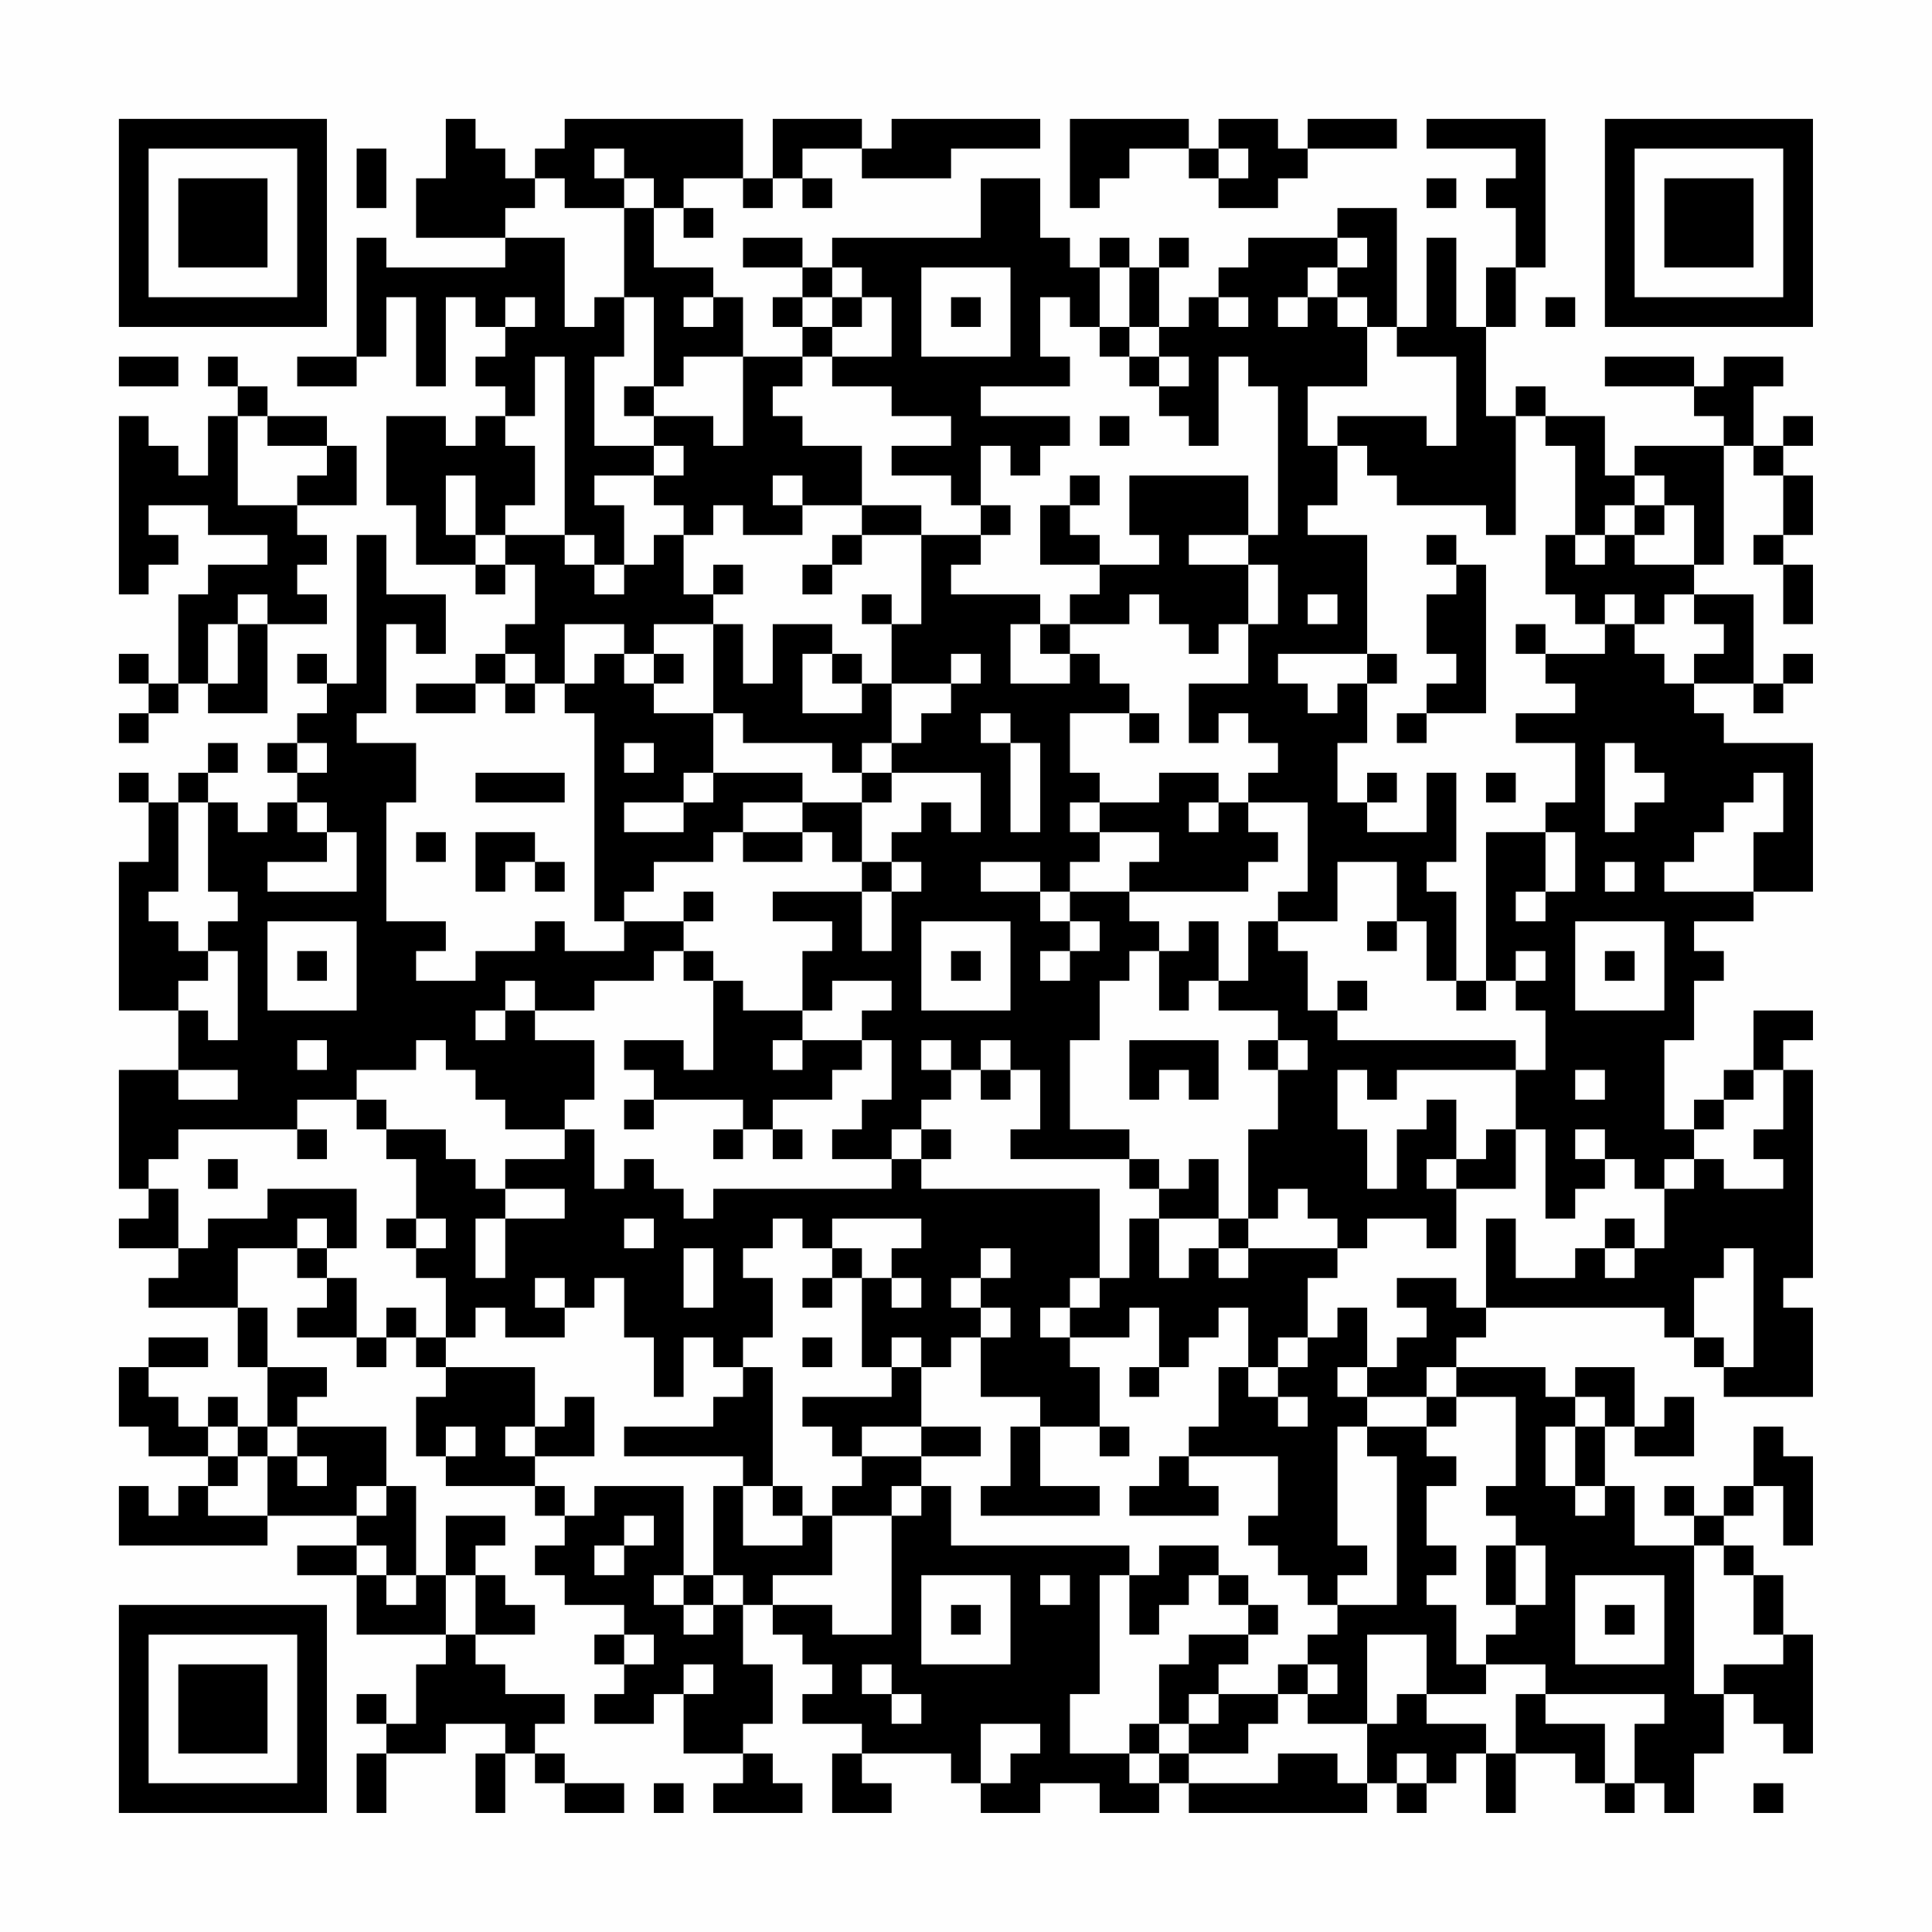 <?xml version="1.0" encoding="UTF-8"?>
<svg xmlns="http://www.w3.org/2000/svg" version="1.1" width="300" height="300" viewBox="0 0 300 300"><rect x="0" y="0" width="300" height="300" fill="#fefefe"/><g transform="scale(4.615)"><g transform="translate(4,4)"><path fill-rule="evenodd" d="M11 0L11 2L10 2L10 4L13 4L13 5L9 5L9 4L8 4L8 8L6 8L6 9L8 9L8 8L9 8L9 6L10 6L10 9L11 9L11 6L12 6L12 7L13 7L13 8L12 8L12 9L13 9L13 10L12 10L12 11L11 11L11 10L9 10L9 13L10 13L10 15L12 15L12 16L13 16L13 15L14 15L14 17L13 17L13 18L12 18L12 19L10 19L10 20L12 20L12 19L13 19L13 20L14 20L14 19L15 19L15 20L16 20L16 27L17 27L17 28L15 28L15 27L14 27L14 28L12 28L12 29L10 29L10 28L11 28L11 27L9 27L9 23L10 23L10 21L8 21L8 20L9 20L9 17L10 17L10 18L11 18L11 16L9 16L9 14L8 14L8 19L7 19L7 18L6 18L6 19L7 19L7 20L6 20L6 21L5 21L5 22L6 22L6 23L5 23L5 24L4 24L4 23L3 23L3 22L4 22L4 21L3 21L3 22L2 22L2 23L1 23L1 22L0 22L0 23L1 23L1 25L0 25L0 30L2 30L2 32L0 32L0 36L1 36L1 37L0 37L0 38L2 38L2 39L1 39L1 40L4 40L4 42L5 42L5 44L4 44L4 43L3 43L3 44L2 44L2 43L1 43L1 42L3 42L3 41L1 41L1 42L0 42L0 44L1 44L1 45L3 45L3 46L2 46L2 47L1 47L1 46L0 46L0 48L5 48L5 47L8 47L8 48L6 48L6 49L8 49L8 51L11 51L11 52L10 52L10 54L9 54L9 53L8 53L8 54L9 54L9 55L8 55L8 57L9 57L9 55L11 55L11 54L13 54L13 55L12 55L12 57L13 57L13 55L14 55L14 56L15 56L15 57L17 57L17 56L15 56L15 55L14 55L14 54L15 54L15 53L13 53L13 52L12 52L12 51L14 51L14 50L13 50L13 49L12 49L12 48L13 48L13 47L11 47L11 49L10 49L10 46L9 46L9 44L6 44L6 43L7 43L7 42L5 42L5 40L4 40L4 38L6 38L6 39L7 39L7 40L6 40L6 41L8 41L8 42L9 42L9 41L10 41L10 42L11 42L11 43L10 43L10 45L11 45L11 46L14 46L14 47L15 47L15 48L14 48L14 49L15 49L15 50L17 50L17 51L16 51L16 52L17 52L17 53L16 53L16 54L18 54L18 53L19 53L19 55L21 55L21 56L20 56L20 57L23 57L23 56L22 56L22 55L21 55L21 54L22 54L22 52L21 52L21 50L22 50L22 51L23 51L23 52L24 52L24 53L23 53L23 54L25 54L25 55L24 55L24 57L26 57L26 56L25 56L25 55L28 55L28 56L29 56L29 57L31 57L31 56L33 56L33 57L35 57L35 56L36 56L36 57L42 57L42 56L43 56L43 57L44 57L44 56L45 56L45 55L46 55L46 57L47 57L47 55L49 55L49 56L50 56L50 57L51 57L51 56L52 56L52 57L53 57L53 55L54 55L54 53L55 53L55 54L56 54L56 55L57 55L57 51L56 51L56 49L55 49L55 48L54 48L54 47L55 47L55 46L56 46L56 48L57 48L57 45L56 45L56 44L55 44L55 46L54 46L54 47L53 47L53 46L52 46L52 47L53 47L53 48L51 48L51 46L50 46L50 44L51 44L51 45L53 45L53 43L52 43L52 44L51 44L51 42L49 42L49 43L48 43L48 42L45 42L45 41L46 41L46 40L52 40L52 41L53 41L53 42L54 42L54 43L57 43L57 40L56 40L56 39L57 39L57 32L56 32L56 31L57 31L57 30L55 30L55 32L54 32L54 33L53 33L53 34L52 34L52 31L53 31L53 29L54 29L54 28L53 28L53 27L55 27L55 26L57 26L57 21L54 21L54 20L53 20L53 19L55 19L55 20L56 20L56 19L57 19L57 18L56 18L56 19L55 19L55 16L53 16L53 15L54 15L54 11L55 11L55 12L56 12L56 14L55 14L55 15L56 15L56 17L57 17L57 15L56 15L56 14L57 14L57 12L56 12L56 11L57 11L57 10L56 10L56 11L55 11L55 9L56 9L56 8L54 8L54 9L53 9L53 8L50 8L50 9L53 9L53 10L54 10L54 11L51 11L51 12L50 12L50 10L48 10L48 9L47 9L47 10L46 10L46 7L47 7L47 5L48 5L48 0L44 0L44 1L47 1L47 2L46 2L46 3L47 3L47 5L46 5L46 7L45 7L45 4L44 4L44 7L43 7L43 3L41 3L41 4L38 4L38 5L37 5L37 6L36 6L36 7L35 7L35 5L36 5L36 4L35 4L35 5L34 5L34 4L33 4L33 5L32 5L32 4L31 4L31 2L29 2L29 4L24 4L24 5L23 5L23 4L21 4L21 5L23 5L23 6L22 6L22 7L23 7L23 8L21 8L21 6L20 6L20 5L18 5L18 3L19 3L19 4L20 4L20 3L19 3L19 2L21 2L21 3L22 3L22 2L23 2L23 3L24 3L24 2L23 2L23 1L25 1L25 2L28 2L28 1L31 1L31 0L26 0L26 1L25 1L25 0L22 0L22 2L21 2L21 0L15 0L15 1L14 1L14 2L13 2L13 1L12 1L12 0ZM32 0L32 3L33 3L33 2L34 2L34 1L36 1L36 2L37 2L37 3L39 3L39 2L40 2L40 1L43 1L43 0L40 0L40 1L39 1L39 0L37 0L37 1L36 1L36 0ZM8 1L8 3L9 3L9 1ZM16 1L16 2L17 2L17 3L15 3L15 2L14 2L14 3L13 3L13 4L15 4L15 7L16 7L16 6L17 6L17 8L16 8L16 11L18 11L18 12L16 12L16 13L17 13L17 15L16 15L16 14L15 14L15 8L14 8L14 10L13 10L13 11L14 11L14 13L13 13L13 14L12 14L12 12L11 12L11 14L12 14L12 15L13 15L13 14L15 14L15 15L16 15L16 16L17 16L17 15L18 15L18 14L19 14L19 16L20 16L20 17L18 17L18 18L17 18L17 17L15 17L15 19L16 19L16 18L17 18L17 19L18 19L18 20L20 20L20 22L19 22L19 23L17 23L17 24L19 24L19 23L20 23L20 22L23 22L23 23L21 23L21 24L20 24L20 25L18 25L18 26L17 26L17 27L19 27L19 28L18 28L18 29L16 29L16 30L14 30L14 29L13 29L13 30L12 30L12 31L13 31L13 30L14 30L14 31L16 31L16 33L15 33L15 34L13 34L13 33L12 33L12 32L11 32L11 31L10 31L10 32L8 32L8 33L6 33L6 34L2 34L2 35L1 35L1 36L2 36L2 38L3 38L3 37L5 37L5 36L8 36L8 38L7 38L7 37L6 37L6 38L7 38L7 39L8 39L8 41L9 41L9 40L10 40L10 41L11 41L11 42L14 42L14 44L13 44L13 45L14 45L14 46L15 46L15 47L16 47L16 46L19 46L19 49L18 49L18 50L19 50L19 51L20 51L20 50L21 50L21 49L20 49L20 46L21 46L21 48L23 48L23 47L24 47L24 49L22 49L22 50L24 50L24 51L26 51L26 47L27 47L27 46L28 46L28 48L34 48L34 49L33 49L33 53L32 53L32 55L34 55L34 56L35 56L35 55L36 55L36 56L39 56L39 55L41 55L41 56L42 56L42 54L43 54L43 53L44 53L44 54L46 54L46 55L47 55L47 53L48 53L48 54L50 54L50 56L51 56L51 54L52 54L52 53L48 53L48 52L46 52L46 51L47 51L47 50L48 50L48 48L47 48L47 47L46 47L46 46L47 46L47 43L45 43L45 42L44 42L44 43L42 43L42 42L43 42L43 41L44 41L44 40L43 40L43 39L45 39L45 40L46 40L46 37L47 37L47 39L49 39L49 38L50 38L50 39L51 39L51 38L52 38L52 36L53 36L53 35L54 35L54 36L56 36L56 35L55 35L55 34L56 34L56 32L55 32L55 33L54 33L54 34L53 34L53 35L52 35L52 36L51 36L51 35L50 35L50 34L49 34L49 35L50 35L50 36L49 36L49 37L48 37L48 34L47 34L47 32L48 32L48 30L47 30L47 29L48 29L48 28L47 28L47 29L46 29L46 24L48 24L48 26L47 26L47 27L48 27L48 26L49 26L49 24L48 24L48 23L49 23L49 21L47 21L47 20L49 20L49 19L48 19L48 18L50 18L50 17L51 17L51 18L52 18L52 19L53 19L53 18L54 18L54 17L53 17L53 16L52 16L52 17L51 17L51 16L50 16L50 17L49 17L49 16L48 16L48 14L49 14L49 15L50 15L50 14L51 14L51 15L53 15L53 13L52 13L52 12L51 12L51 13L50 13L50 14L49 14L49 11L48 11L48 10L47 10L47 14L46 14L46 13L43 13L43 12L42 12L42 11L41 11L41 10L44 10L44 11L45 11L45 8L43 8L43 7L42 7L42 6L41 6L41 5L42 5L42 4L41 4L41 5L40 5L40 6L39 6L39 7L40 7L40 6L41 6L41 7L42 7L42 9L40 9L40 11L41 11L41 13L40 13L40 14L42 14L42 18L39 18L39 19L40 19L40 20L41 20L41 19L42 19L42 21L41 21L41 23L42 23L42 24L44 24L44 22L45 22L45 25L44 25L44 26L45 26L45 29L44 29L44 27L43 27L43 25L41 25L41 27L39 27L39 26L40 26L40 23L38 23L38 22L39 22L39 21L38 21L38 20L37 20L37 21L36 21L36 19L38 19L38 17L39 17L39 15L38 15L38 14L39 14L39 9L38 9L38 8L37 8L37 11L36 11L36 10L35 10L35 9L36 9L36 8L35 8L35 7L34 7L34 5L33 5L33 7L32 7L32 6L31 6L31 8L32 8L32 9L29 9L29 10L32 10L32 11L31 11L31 12L30 12L30 11L29 11L29 13L28 13L28 12L26 12L26 11L28 11L28 10L26 10L26 9L24 9L24 8L26 8L26 6L25 6L25 5L24 5L24 6L23 6L23 7L24 7L24 8L23 8L23 9L22 9L22 10L23 10L23 11L25 11L25 13L23 13L23 12L22 12L22 13L23 13L23 14L21 14L21 13L20 13L20 14L19 14L19 13L18 13L18 12L19 12L19 11L18 11L18 10L20 10L20 11L21 11L21 8L19 8L19 9L18 9L18 6L17 6L17 3L18 3L18 2L17 2L17 1ZM37 1L37 2L38 2L38 1ZM44 2L44 3L45 3L45 2ZM27 5L27 8L30 8L30 5ZM13 6L13 7L14 7L14 6ZM19 6L19 7L20 7L20 6ZM24 6L24 7L25 7L25 6ZM28 6L28 7L29 7L29 6ZM37 6L37 7L38 7L38 6ZM48 6L48 7L49 7L49 6ZM33 7L33 8L34 8L34 9L35 9L35 8L34 8L34 7ZM0 8L0 9L2 9L2 8ZM3 8L3 9L4 9L4 10L3 10L3 12L2 12L2 11L1 11L1 10L0 10L0 16L1 16L1 15L2 15L2 14L1 14L1 13L3 13L3 14L5 14L5 15L3 15L3 16L2 16L2 19L1 19L1 18L0 18L0 19L1 19L1 20L0 20L0 21L1 21L1 20L2 20L2 19L3 19L3 20L5 20L5 17L7 17L7 16L6 16L6 15L7 15L7 14L6 14L6 13L8 13L8 11L7 11L7 10L5 10L5 9L4 9L4 8ZM17 9L17 10L18 10L18 9ZM4 10L4 13L6 13L6 12L7 12L7 11L5 11L5 10ZM33 10L33 11L34 11L34 10ZM32 12L32 13L31 13L31 15L33 15L33 16L32 16L32 17L31 17L31 16L28 16L28 15L29 15L29 14L30 14L30 13L29 13L29 14L27 14L27 13L25 13L25 14L24 14L24 15L23 15L23 16L24 16L24 15L25 15L25 14L27 14L27 17L26 17L26 16L25 16L25 17L26 17L26 19L25 19L25 18L24 18L24 17L22 17L22 19L21 19L21 17L20 17L20 20L21 20L21 21L24 21L24 22L25 22L25 23L23 23L23 24L21 24L21 25L23 25L23 24L24 24L24 25L25 25L25 26L22 26L22 27L24 27L24 28L23 28L23 30L21 30L21 29L20 29L20 28L19 28L19 29L20 29L20 32L19 32L19 31L17 31L17 32L18 32L18 33L17 33L17 34L18 34L18 33L21 33L21 34L20 34L20 35L21 35L21 34L22 34L22 35L23 35L23 34L22 34L22 33L24 33L24 32L25 32L25 31L26 31L26 33L25 33L25 34L24 34L24 35L26 35L26 36L20 36L20 37L19 37L19 36L18 36L18 35L17 35L17 36L16 36L16 34L15 34L15 35L13 35L13 36L12 36L12 35L11 35L11 34L9 34L9 33L8 33L8 34L9 34L9 35L10 35L10 37L9 37L9 38L10 38L10 39L11 39L11 41L12 41L12 40L13 40L13 41L15 41L15 40L16 40L16 39L17 39L17 41L18 41L18 43L19 43L19 41L20 41L20 42L21 42L21 43L20 43L20 44L17 44L17 45L21 45L21 46L22 46L22 47L23 47L23 46L22 46L22 42L21 42L21 41L22 41L22 39L21 39L21 38L22 38L22 37L23 37L23 38L24 38L24 39L23 39L23 40L24 40L24 39L25 39L25 42L26 42L26 43L23 43L23 44L24 44L24 45L25 45L25 46L24 46L24 47L26 47L26 46L27 46L27 45L29 45L29 44L27 44L27 42L28 42L28 41L29 41L29 43L31 43L31 44L30 44L30 46L29 46L29 47L33 47L33 46L31 46L31 44L33 44L33 45L34 45L34 44L33 44L33 42L32 42L32 41L34 41L34 40L35 40L35 42L34 42L34 43L35 43L35 42L36 42L36 41L37 41L37 40L38 40L38 42L37 42L37 44L36 44L36 45L35 45L35 46L34 46L34 47L37 47L37 46L36 46L36 45L39 45L39 47L38 47L38 48L39 48L39 49L40 49L40 50L41 50L41 51L40 51L40 52L39 52L39 53L37 53L37 52L38 52L38 51L39 51L39 50L38 50L38 49L37 49L37 48L35 48L35 49L34 49L34 51L35 51L35 50L36 50L36 49L37 49L37 50L38 50L38 51L36 51L36 52L35 52L35 54L34 54L34 55L35 55L35 54L36 54L36 55L38 55L38 54L39 54L39 53L40 53L40 54L42 54L42 51L44 51L44 53L46 53L46 52L45 52L45 50L44 50L44 49L45 49L45 48L44 48L44 46L45 46L45 45L44 45L44 44L45 44L45 43L44 43L44 44L42 44L42 43L41 43L41 42L42 42L42 40L41 40L41 41L40 41L40 39L41 39L41 38L42 38L42 37L44 37L44 38L45 38L45 36L47 36L47 34L46 34L46 35L45 35L45 33L44 33L44 34L43 34L43 36L42 36L42 34L41 34L41 32L42 32L42 33L43 33L43 32L47 32L47 31L41 31L41 30L42 30L42 29L41 29L41 30L40 30L40 28L39 28L39 27L38 27L38 29L37 29L37 27L36 27L36 28L35 28L35 27L34 27L34 26L38 26L38 25L39 25L39 24L38 24L38 23L37 23L37 22L35 22L35 23L33 23L33 22L32 22L32 20L34 20L34 21L35 21L35 20L34 20L34 19L33 19L33 18L32 18L32 17L34 17L34 16L35 16L35 17L36 17L36 18L37 18L37 17L38 17L38 15L36 15L36 14L38 14L38 12L34 12L34 14L35 14L35 15L33 15L33 14L32 14L32 13L33 13L33 12ZM51 13L51 14L52 14L52 13ZM44 14L44 15L45 15L45 16L44 16L44 18L45 18L45 19L44 19L44 20L43 20L43 21L44 21L44 20L46 20L46 15L45 15L45 14ZM20 15L20 16L21 16L21 15ZM4 16L4 17L3 17L3 19L4 19L4 17L5 17L5 16ZM40 16L40 17L41 17L41 16ZM30 17L30 19L32 19L32 18L31 18L31 17ZM47 17L47 18L48 18L48 17ZM13 18L13 19L14 19L14 18ZM18 18L18 19L19 19L19 18ZM23 18L23 20L25 20L25 19L24 19L24 18ZM28 18L28 19L26 19L26 21L25 21L25 22L26 22L26 23L25 23L25 25L26 25L26 26L25 26L25 28L26 28L26 26L27 26L27 25L26 25L26 24L27 24L27 23L28 23L28 24L29 24L29 22L26 22L26 21L27 21L27 20L28 20L28 19L29 19L29 18ZM42 18L42 19L43 19L43 18ZM29 20L29 21L30 21L30 24L31 24L31 21L30 21L30 20ZM6 21L6 22L7 22L7 21ZM17 21L17 22L18 22L18 21ZM50 21L50 24L51 24L51 23L52 23L52 22L51 22L51 21ZM12 22L12 23L15 23L15 22ZM42 22L42 23L43 23L43 22ZM46 22L46 23L47 23L47 22ZM55 22L55 23L54 23L54 24L53 24L53 25L52 25L52 26L55 26L55 24L56 24L56 22ZM2 23L2 26L1 26L1 27L2 27L2 28L3 28L3 29L2 29L2 30L3 30L3 31L4 31L4 28L3 28L3 27L4 27L4 26L3 26L3 23ZM6 23L6 24L7 24L7 25L5 25L5 26L8 26L8 24L7 24L7 23ZM32 23L32 24L33 24L33 25L32 25L32 26L31 26L31 25L29 25L29 26L31 26L31 27L32 27L32 28L31 28L31 29L32 29L32 28L33 28L33 27L32 27L32 26L34 26L34 25L35 25L35 24L33 24L33 23ZM36 23L36 24L37 24L37 23ZM10 24L10 25L11 25L11 24ZM12 24L12 26L13 26L13 25L14 25L14 26L15 26L15 25L14 25L14 24ZM50 25L50 26L51 26L51 25ZM19 26L19 27L20 27L20 26ZM5 27L5 30L8 30L8 27ZM27 27L27 30L30 30L30 27ZM42 27L42 28L43 28L43 27ZM49 27L49 30L52 30L52 27ZM6 28L6 29L7 29L7 28ZM28 28L28 29L29 29L29 28ZM34 28L34 29L33 29L33 31L32 31L32 34L34 34L34 35L30 35L30 34L31 34L31 32L30 32L30 31L29 31L29 32L28 32L28 31L27 31L27 32L28 32L28 33L27 33L27 34L26 34L26 35L27 35L27 36L33 36L33 39L32 39L32 40L31 40L31 41L32 41L32 40L33 40L33 39L34 39L34 37L35 37L35 39L36 39L36 38L37 38L37 39L38 39L38 38L41 38L41 37L40 37L40 36L39 36L39 37L38 37L38 34L39 34L39 32L40 32L40 31L39 31L39 30L37 30L37 29L36 29L36 30L35 30L35 28ZM50 28L50 29L51 29L51 28ZM24 29L24 30L23 30L23 31L22 31L22 32L23 32L23 31L25 31L25 30L26 30L26 29ZM45 29L45 30L46 30L46 29ZM6 31L6 32L7 32L7 31ZM34 31L34 33L35 33L35 32L36 32L36 33L37 33L37 31ZM38 31L38 32L39 32L39 31ZM2 32L2 33L4 33L4 32ZM29 32L29 33L30 33L30 32ZM49 32L49 33L50 33L50 32ZM6 34L6 35L7 35L7 34ZM27 34L27 35L28 35L28 34ZM3 35L3 36L4 36L4 35ZM34 35L34 36L35 36L35 37L37 37L37 38L38 38L38 37L37 37L37 35L36 35L36 36L35 36L35 35ZM44 35L44 36L45 36L45 35ZM13 36L13 37L12 37L12 39L13 39L13 37L15 37L15 36ZM10 37L10 38L11 38L11 37ZM17 37L17 38L18 38L18 37ZM24 37L24 38L25 38L25 39L26 39L26 40L27 40L27 39L26 39L26 38L27 38L27 37ZM50 37L50 38L51 38L51 37ZM19 38L19 40L20 40L20 38ZM29 38L29 39L28 39L28 40L29 40L29 41L30 41L30 40L29 40L29 39L30 39L30 38ZM54 38L54 39L53 39L53 41L54 41L54 42L55 42L55 38ZM14 39L14 40L15 40L15 39ZM23 41L23 42L24 42L24 41ZM26 41L26 42L27 42L27 41ZM39 41L39 42L38 42L38 43L39 43L39 44L40 44L40 43L39 43L39 42L40 42L40 41ZM15 43L15 44L14 44L14 45L16 45L16 43ZM49 43L49 44L48 44L48 46L49 46L49 47L50 47L50 46L49 46L49 44L50 44L50 43ZM3 44L3 45L4 45L4 46L3 46L3 47L5 47L5 45L6 45L6 46L7 46L7 45L6 45L6 44L5 44L5 45L4 45L4 44ZM11 44L11 45L12 45L12 44ZM25 44L25 45L27 45L27 44ZM41 44L41 48L42 48L42 49L41 49L41 50L43 50L43 45L42 45L42 44ZM8 46L8 47L9 47L9 46ZM17 47L17 48L16 48L16 49L17 49L17 48L18 48L18 47ZM8 48L8 49L9 49L9 50L10 50L10 49L9 49L9 48ZM46 48L46 50L47 50L47 48ZM53 48L53 53L54 53L54 52L56 52L56 51L55 51L55 49L54 49L54 48ZM11 49L11 51L12 51L12 49ZM19 49L19 50L20 50L20 49ZM27 49L27 52L30 52L30 49ZM31 49L31 50L32 50L32 49ZM49 49L49 52L52 52L52 49ZM28 50L28 51L29 51L29 50ZM50 50L50 51L51 51L51 50ZM17 51L17 52L18 52L18 51ZM19 52L19 53L20 53L20 52ZM25 52L25 53L26 53L26 54L27 54L27 53L26 53L26 52ZM40 52L40 53L41 53L41 52ZM36 53L36 54L37 54L37 53ZM29 54L29 56L30 56L30 55L31 55L31 54ZM43 55L43 56L44 56L44 55ZM18 56L18 57L19 57L19 56ZM55 56L55 57L56 57L56 56ZM0 0L0 7L7 7L7 0ZM1 1L1 6L6 6L6 1ZM2 2L2 5L5 5L5 2ZM50 0L50 7L57 7L57 0ZM51 1L51 6L56 6L56 1ZM52 2L52 5L55 5L55 2ZM0 50L0 57L7 57L7 50ZM1 51L1 56L6 56L6 51ZM2 52L2 55L5 55L5 52Z" fill="#000000"/></g></g></svg>
